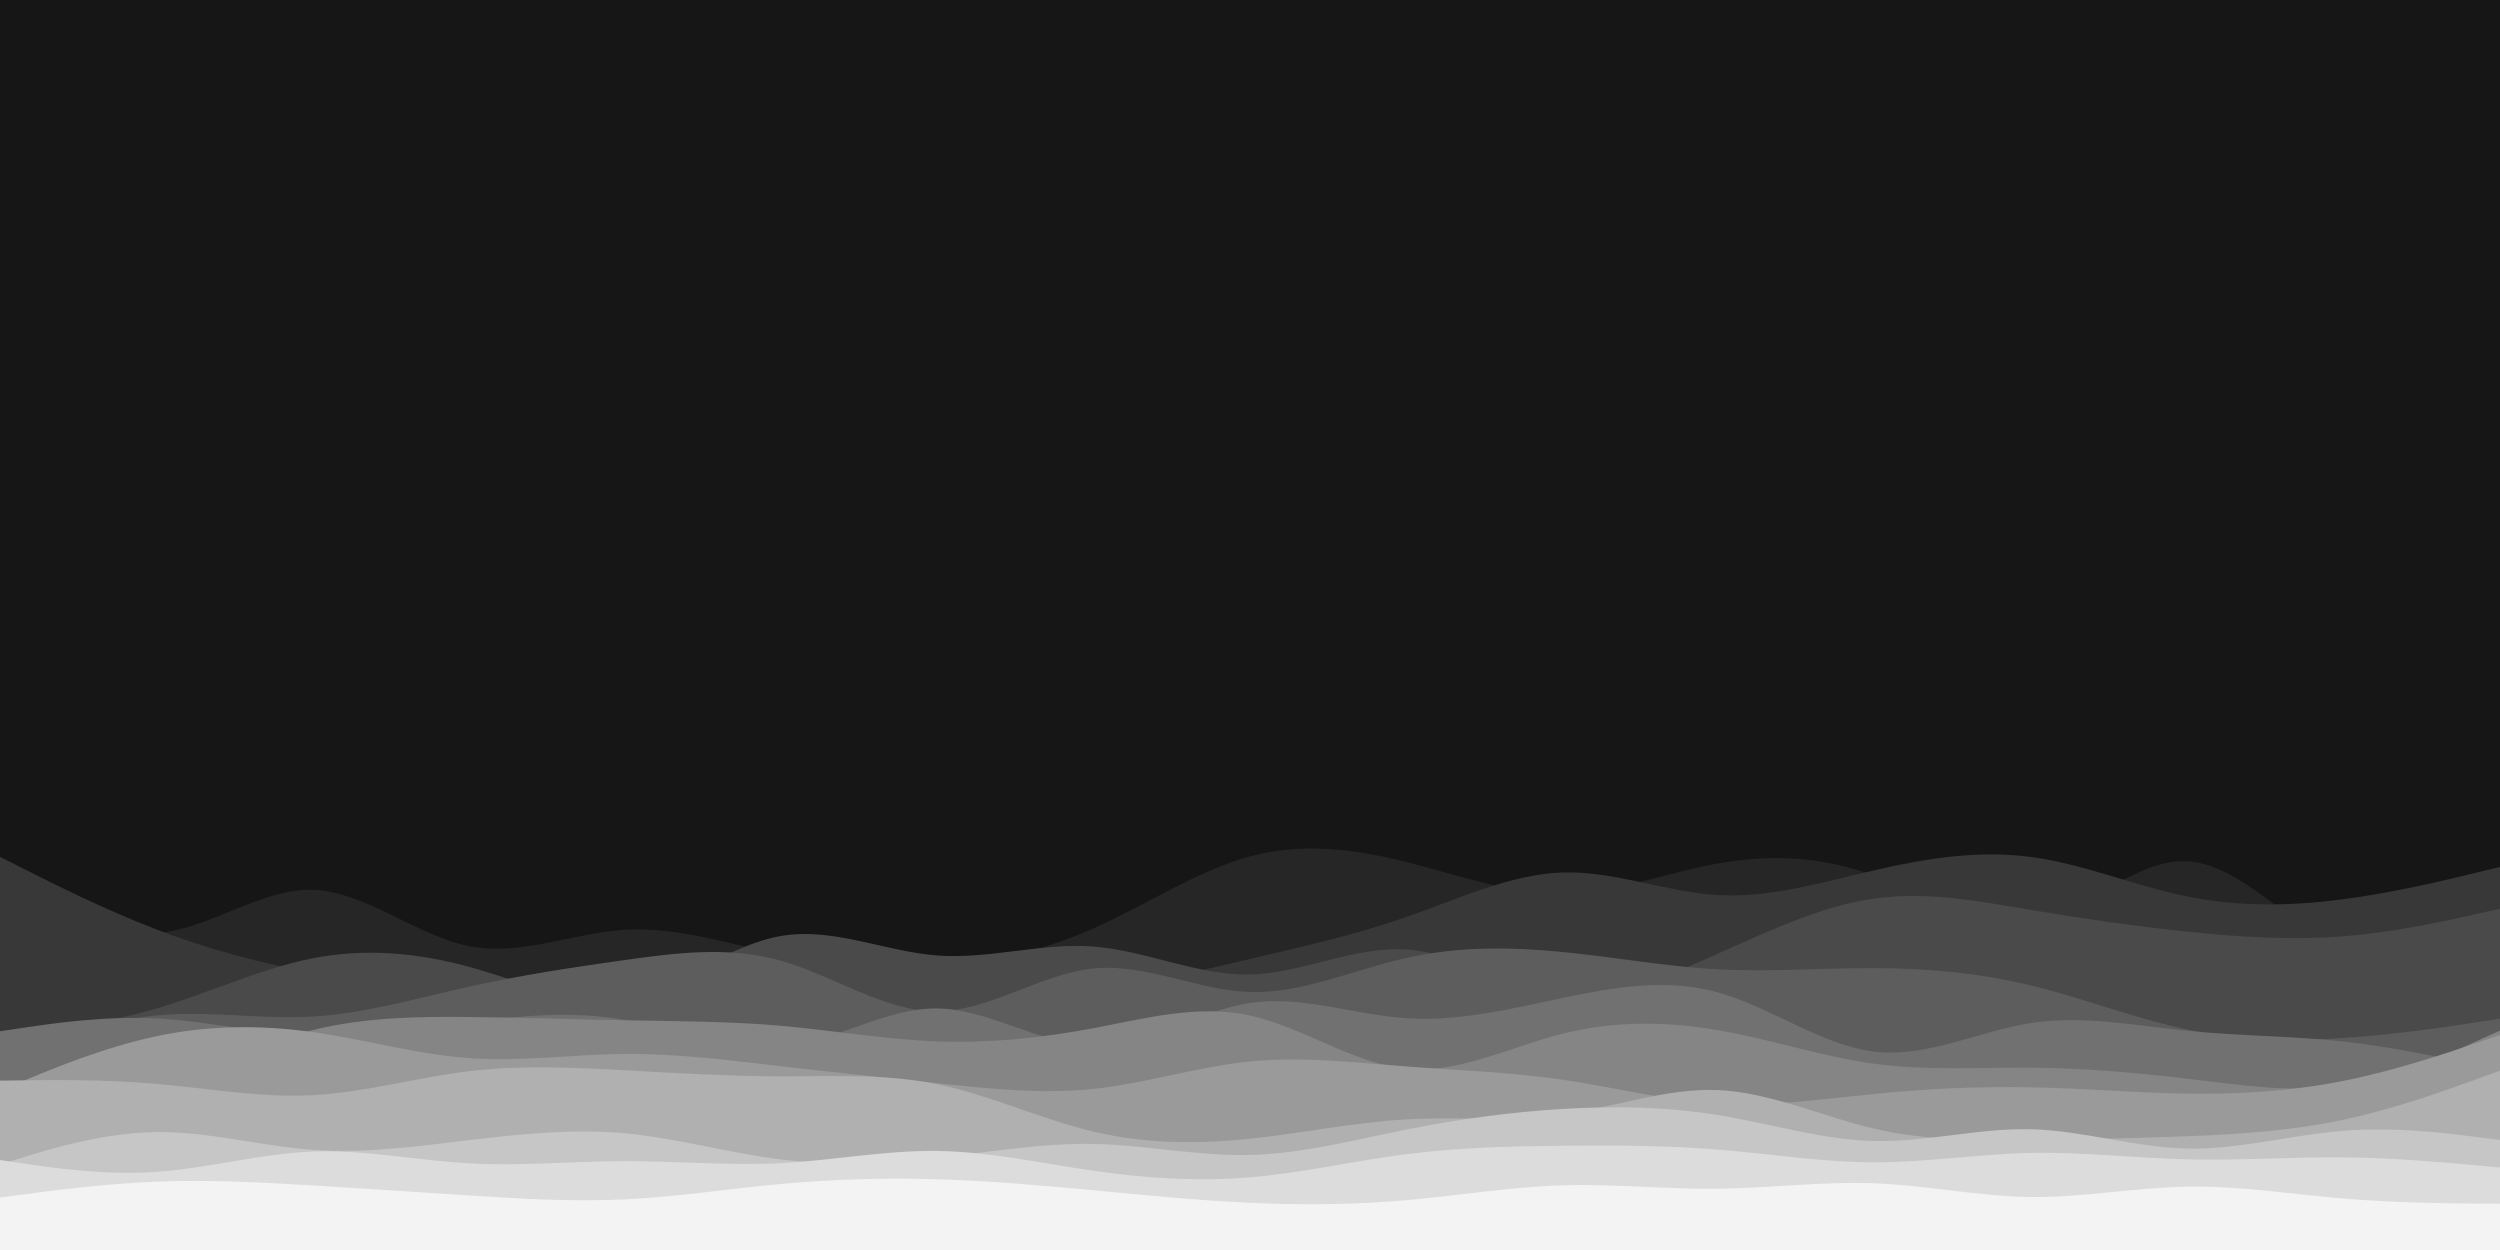 <svg id="visual" viewBox="0 0 4000 2000" width="4000" height="2000" xmlns="http://www.w3.org/2000/svg" xmlns:xlink="http://www.w3.org/1999/xlink" version="1.1"><rect x="0" y="0" width="4000" height="2000" fill="#161616"></rect><path d="M0 1509L41.7 1491.3C83.3 1473.7 166.7 1438.3 250 1394.2C333.3 1350 416.7 1297 500 1326.2C583.3 1355.3 666.7 1466.7 750 1499.8C833.3 1533 916.7 1488 1000 1465.7C1083.3 1443.3 1166.7 1443.7 1250 1438.5C1333.3 1433.3 1416.7 1422.7 1500 1415.7C1583.3 1408.7 1666.7 1405.3 1750 1389.5C1833.3 1373.7 1916.7 1345.3 2000 1338.3C2083.3 1331.3 2166.7 1345.7 2250 1349.5C2333.3 1353.3 2416.7 1346.7 2500 1374C2583.3 1401.3 2666.7 1462.7 2750 1451C2833.3 1439.3 2916.7 1354.7 3000 1310.8C3083.3 1267 3166.7 1264 3250 1302.3C3333.3 1340.7 3416.7 1420.3 3500 1421.2C3583.3 1422 3666.7 1344 3750 1299C3833.3 1254 3916.7 1242 3958.3 1236L4000 1230L4000 2001L3958.3 2001C3916.7 2001 3833.3 2001 3750 2001C3666.7 2001 3583.3 2001 3500 2001C3416.7 2001 3333.3 2001 3250 2001C3166.7 2001 3083.3 2001 3000 2001C2916.7 2001 2833.3 2001 2750 2001C2666.7 2001 2583.3 2001 2500 2001C2416.7 2001 2333.3 2001 2250 2001C2166.7 2001 2083.3 2001 2000 2001C1916.7 2001 1833.3 2001 1750 2001C1666.7 2001 1583.3 2001 1500 2001C1416.7 2001 1333.3 2001 1250 2001C1166.7 2001 1083.3 2001 1000 2001C916.7 2001 833.3 2001 750 2001C666.7 2001 583.3 2001 500 2001C416.7 2001 333.3 2001 250 2001C166.7 2001 83.3 2001 41.7 2001L0 2001Z" fill="#161616"></path><path d="M0 1386L41.7 1414C83.3 1442 166.7 1498 250 1492.8C333.3 1487.7 416.7 1421.3 500 1423.7C583.3 1426 666.7 1497 750 1513.7C833.3 1530.3 916.7 1492.7 1000 1487.7C1083.3 1482.7 1166.7 1510.3 1250 1527.7C1333.3 1545 1416.7 1552 1500 1546.3C1583.3 1540.7 1666.7 1522.3 1750 1485.3C1833.3 1448.3 1916.7 1392.7 2000 1370.2C2083.3 1347.7 2166.7 1358.3 2250 1379.2C2333.3 1400 2416.7 1431 2500 1430C2583.3 1429 2666.7 1396 2750 1381.3C2833.3 1366.7 2916.7 1370.3 3000 1401.5C3083.3 1432.7 3166.7 1491.3 3250 1476.5C3333.3 1461.7 3416.7 1373.3 3500 1378C3583.3 1382.7 3666.7 1480.3 3750 1525.5C3833.3 1570.7 3916.7 1563.3 3958.3 1559.7L4000 1556L4000 2001L3958.3 2001C3916.7 2001 3833.3 2001 3750 2001C3666.7 2001 3583.3 2001 3500 2001C3416.7 2001 3333.3 2001 3250 2001C3166.7 2001 3083.3 2001 3000 2001C2916.7 2001 2833.3 2001 2750 2001C2666.7 2001 2583.3 2001 2500 2001C2416.7 2001 2333.3 2001 2250 2001C2166.7 2001 2083.3 2001 2000 2001C1916.7 2001 1833.3 2001 1750 2001C1666.7 2001 1583.3 2001 1500 2001C1416.7 2001 1333.3 2001 1250 2001C1166.7 2001 1083.3 2001 1000 2001C916.7 2001 833.3 2001 750 2001C666.7 2001 583.3 2001 500 2001C416.7 2001 333.3 2001 250 2001C166.7 2001 83.3 2001 41.7 2001L0 2001Z" fill="#262626"></path><path d="M0 1371L41.7 1392C83.3 1413 166.7 1455 250 1487C333.3 1519 416.7 1541 500 1556.3C583.3 1571.7 666.7 1580.3 750 1592.7C833.3 1605 916.7 1621 1000 1629.8C1083.3 1638.7 1166.7 1640.3 1250 1624.7C1333.3 1609 1416.7 1576 1500 1568.3C1583.3 1560.7 1666.7 1578.3 1750 1576.7C1833.3 1575 1916.7 1554 2000 1534.3C2083.3 1514.7 2166.7 1496.3 2250 1467.3C2333.3 1438.3 2416.7 1398.7 2500 1396C2583.3 1393.3 2666.7 1427.7 2750 1432.2C2833.3 1436.7 2916.7 1411.3 3000 1392.2C3083.3 1373 3166.7 1360 3250 1371.2C3333.3 1382.3 3416.7 1417.7 3500 1434.5C3583.3 1451.3 3666.7 1449.7 3750 1438.7C3833.3 1427.7 3916.7 1407.3 3958.3 1397.2L4000 1387L4000 2001L3958.3 2001C3916.7 2001 3833.3 2001 3750 2001C3666.7 2001 3583.3 2001 3500 2001C3416.7 2001 3333.3 2001 3250 2001C3166.7 2001 3083.3 2001 3000 2001C2916.7 2001 2833.3 2001 2750 2001C2666.7 2001 2583.3 2001 2500 2001C2416.7 2001 2333.3 2001 2250 2001C2166.7 2001 2083.3 2001 2000 2001C1916.7 2001 1833.3 2001 1750 2001C1666.7 2001 1583.3 2001 1500 2001C1416.7 2001 1333.3 2001 1250 2001C1166.7 2001 1083.3 2001 1000 2001C916.7 2001 833.3 2001 750 2001C666.7 2001 583.3 2001 500 2001C416.7 2001 333.3 2001 250 2001C166.7 2001 83.3 2001 41.7 2001L0 2001Z" fill="#383838"></path><path d="M0 1656L41.7 1651.5C83.3 1647 166.7 1638 250 1613.7C333.3 1589.3 416.7 1549.7 500 1533.3C583.3 1517 666.7 1524 750 1546.8C833.3 1569.7 916.7 1608.3 1000 1593.8C1083.3 1579.3 1166.7 1511.7 1250 1497.5C1333.3 1483.3 1416.7 1522.7 1500 1528.8C1583.3 1535 1666.7 1508 1750 1514.5C1833.3 1521 1916.7 1561 2000 1559.2C2083.3 1557.3 2166.7 1513.7 2250 1519.2C2333.3 1524.7 2416.7 1579.3 2500 1588.8C2583.3 1598.3 2666.7 1562.7 2750 1525.3C2833.3 1488 2916.7 1449 3000 1437.5C3083.3 1426 3166.7 1442 3250 1456C3333.3 1470 3416.7 1482 3500 1490.7C3583.3 1499.3 3666.7 1504.7 3750 1498C3833.3 1491.3 3916.7 1472.7 3958.3 1463.3L4000 1454L4000 2001L3958.3 2001C3916.7 2001 3833.3 2001 3750 2001C3666.7 2001 3583.3 2001 3500 2001C3416.7 2001 3333.3 2001 3250 2001C3166.7 2001 3083.3 2001 3000 2001C2916.7 2001 2833.3 2001 2750 2001C2666.7 2001 2583.3 2001 2500 2001C2416.7 2001 2333.3 2001 2250 2001C2166.7 2001 2083.3 2001 2000 2001C1916.7 2001 1833.3 2001 1750 2001C1666.7 2001 1583.3 2001 1500 2001C1416.7 2001 1333.3 2001 1250 2001C1166.7 2001 1083.3 2001 1000 2001C916.7 2001 833.3 2001 750 2001C666.7 2001 583.3 2001 500 2001C416.7 2001 333.3 2001 250 2001C166.7 2001 83.3 2001 41.7 2001L0 2001Z" fill="#4a4a4a"></path><path d="M0 1694L41.7 1678.7C83.3 1663.3 166.7 1632.7 250 1624.7C333.3 1616.7 416.7 1631.3 500 1626.5C583.3 1621.7 666.7 1597.3 750 1578.8C833.3 1560.3 916.7 1547.7 1000 1536C1083.3 1524.3 1166.7 1513.7 1250 1537.3C1333.3 1561 1416.7 1619 1500 1618.2C1583.3 1617.3 1666.7 1557.7 1750 1549.5C1833.3 1541.3 1916.7 1584.7 2000 1587.2C2083.3 1589.7 2166.7 1551.3 2250 1532.7C2333.3 1514 2416.7 1515 2500 1523.2C2583.3 1531.3 2666.7 1546.7 2750 1551C2833.3 1555.3 2916.7 1548.7 3000 1549C3083.3 1549.3 3166.7 1556.7 3250 1576.8C3333.3 1597 3416.7 1630 3500 1647.3C3583.3 1664.7 3666.7 1666.3 3750 1660.8C3833.3 1655.3 3916.7 1642.7 3958.3 1636.3L4000 1630L4000 2001L3958.3 2001C3916.7 2001 3833.3 2001 3750 2001C3666.7 2001 3583.3 2001 3500 2001C3416.7 2001 3333.3 2001 3250 2001C3166.7 2001 3083.3 2001 3000 2001C2916.7 2001 2833.3 2001 2750 2001C2666.7 2001 2583.3 2001 2500 2001C2416.7 2001 2333.3 2001 2250 2001C2166.7 2001 2083.3 2001 2000 2001C1916.7 2001 1833.3 2001 1750 2001C1666.7 2001 1583.3 2001 1500 2001C1416.7 2001 1333.3 2001 1250 2001C1166.7 2001 1083.3 2001 1000 2001C916.7 2001 833.3 2001 750 2001C666.7 2001 583.3 2001 500 2001C416.7 2001 333.3 2001 250 2001C166.7 2001 83.3 2001 41.7 2001L0 2001Z" fill="#5d5d5d"></path><path d="M0 1650L41.7 1643.8C83.3 1637.7 166.7 1625.3 250 1629.5C333.3 1633.7 416.7 1654.3 500 1657.7C583.3 1661 666.7 1647 750 1636C833.3 1625 916.7 1617 1000 1632C1083.3 1647 1166.7 1685 1250 1676.3C1333.3 1667.7 1416.7 1612.3 1500 1613.5C1583.3 1614.7 1666.7 1672.3 1750 1673C1833.3 1673.7 1916.7 1617.3 2000 1604.8C2083.3 1592.3 2166.7 1623.7 2250 1629.2C2333.3 1634.7 2416.7 1614.3 2500 1596.8C2583.3 1579.3 2666.7 1564.7 2750 1588.2C2833.3 1611.7 2916.7 1673.3 3000 1682.8C3083.3 1692.3 3166.7 1649.7 3250 1636.8C3333.3 1624 3416.7 1641 3500 1649.3C3583.3 1657.7 3666.7 1657.3 3750 1666.5C3833.3 1675.7 3916.7 1694.3 3958.3 1703.7L4000 1713L4000 2001L3958.3 2001C3916.7 2001 3833.3 2001 3750 2001C3666.7 2001 3583.3 2001 3500 2001C3416.7 2001 3333.3 2001 3250 2001C3166.7 2001 3083.3 2001 3000 2001C2916.7 2001 2833.3 2001 2750 2001C2666.7 2001 2583.3 2001 2500 2001C2416.7 2001 2333.3 2001 2250 2001C2166.7 2001 2083.3 2001 2000 2001C1916.7 2001 1833.3 2001 1750 2001C1666.7 2001 1583.3 2001 1500 2001C1416.7 2001 1333.3 2001 1250 2001C1166.7 2001 1083.3 2001 1000 2001C916.7 2001 833.3 2001 750 2001C666.7 2001 583.3 2001 500 2001C416.7 2001 333.3 2001 250 2001C166.7 2001 83.3 2001 41.7 2001L0 2001Z" fill="#717171"></path><path d="M0 1755L41.7 1753.8C83.3 1752.7 166.7 1750.3 250 1729.3C333.3 1708.3 416.7 1668.7 500 1648.2C583.3 1627.7 666.7 1626.3 750 1627.2C833.3 1628 916.7 1631 1000 1632.5C1083.3 1634 1166.7 1634 1250 1641.3C1333.3 1648.7 1416.7 1663.3 1500 1666.3C1583.3 1669.3 1666.7 1660.7 1750 1645C1833.3 1629.3 1916.7 1606.7 2000 1624.8C2083.3 1643 2166.7 1702 2250 1710C2333.3 1718 2416.7 1675 2500 1654C2583.3 1633 2666.7 1634 2750 1648.5C2833.3 1663 2916.7 1691 3000 1702.2C3083.3 1713.3 3166.7 1707.7 3250 1708.3C3333.3 1709 3416.7 1716 3500 1726C3583.3 1736 3666.7 1749 3750 1736.7C3833.3 1724.3 3916.7 1686.7 3958.3 1667.8L4000 1649L4000 2001L3958.3 2001C3916.7 2001 3833.3 2001 3750 2001C3666.7 2001 3583.3 2001 3500 2001C3416.7 2001 3333.3 2001 3250 2001C3166.7 2001 3083.3 2001 3000 2001C2916.7 2001 2833.3 2001 2750 2001C2666.7 2001 2583.3 2001 2500 2001C2416.7 2001 2333.3 2001 2250 2001C2166.7 2001 2083.3 2001 2000 2001C1916.7 2001 1833.3 2001 1750 2001C1666.7 2001 1583.3 2001 1500 2001C1416.7 2001 1333.3 2001 1250 2001C1166.7 2001 1083.3 2001 1000 2001C916.7 2001 833.3 2001 750 2001C666.7 2001 583.3 2001 500 2001C416.7 2001 333.3 2001 250 2001C166.7 2001 83.3 2001 41.7 2001L0 2001Z" fill="#858585"></path><path d="M0 1745L41.7 1727.7C83.3 1710.3 166.7 1675.7 250 1658C333.3 1640.3 416.7 1639.7 500 1651.3C583.3 1663 666.7 1687 750 1693C833.3 1699 916.7 1687 1000 1686.3C1083.3 1685.7 1166.7 1696.3 1250 1706C1333.3 1715.7 1416.7 1724.3 1500 1733.2C1583.3 1742 1666.7 1751 1750 1742.2C1833.3 1733.3 1916.7 1706.7 2000 1698.3C2083.3 1690 2166.7 1700 2250 1706.3C2333.3 1712.7 2416.7 1715.3 2500 1727.5C2583.3 1739.7 2666.7 1761.3 2750 1766C2833.3 1770.7 2916.7 1758.3 3000 1750.2C3083.3 1742 3166.7 1738 3250 1739.7C3333.3 1741.3 3416.7 1748.7 3500 1749.8C3583.3 1751 3666.7 1746 3750 1729.3C3833.3 1712.7 3916.7 1684.3 3958.3 1670.2L4000 1656L4000 2001L3958.3 2001C3916.7 2001 3833.3 2001 3750 2001C3666.7 2001 3583.3 2001 3500 2001C3416.7 2001 3333.3 2001 3250 2001C3166.7 2001 3083.3 2001 3000 2001C2916.7 2001 2833.3 2001 2750 2001C2666.7 2001 2583.3 2001 2500 2001C2416.7 2001 2333.3 2001 2250 2001C2166.7 2001 2083.3 2001 2000 2001C1916.7 2001 1833.3 2001 1750 2001C1666.7 2001 1583.3 2001 1500 2001C1416.7 2001 1333.3 2001 1250 2001C1166.7 2001 1083.3 2001 1000 2001C916.7 2001 833.3 2001 750 2001C666.7 2001 583.3 2001 500 2001C416.7 2001 333.3 2001 250 2001C166.7 2001 83.3 2001 41.7 2001L0 2001Z" fill="#9a9a9a"></path><path d="M0 1729L41.7 1728.5C83.3 1728 166.7 1727 250 1734.2C333.3 1741.3 416.7 1756.7 500 1752.3C583.3 1748 666.7 1724 750 1714C833.3 1704 916.7 1708 1000 1712.5C1083.3 1717 1166.7 1722 1250 1722.2C1333.3 1722.3 1416.7 1717.7 1500 1734.8C1583.3 1752 1666.7 1791 1750 1810.7C1833.3 1830.3 1916.7 1830.7 2000 1822C2083.3 1813.3 2166.7 1795.7 2250 1791C2333.3 1786.3 2416.7 1794.7 2500 1783.2C2583.3 1771.7 2666.7 1740.3 2750 1744.2C2833.3 1748 2916.7 1787 3000 1806.2C3083.3 1825.3 3166.7 1824.7 3250 1823.7C3333.3 1822.7 3416.7 1821.3 3500 1818C3583.3 1814.7 3666.7 1809.3 3750 1791.5C3833.3 1773.7 3916.7 1743.3 3958.3 1728.2L4000 1713L4000 2001L3958.3 2001C3916.7 2001 3833.3 2001 3750 2001C3666.7 2001 3583.3 2001 3500 2001C3416.7 2001 3333.3 2001 3250 2001C3166.7 2001 3083.3 2001 3000 2001C2916.7 2001 2833.3 2001 2750 2001C2666.7 2001 2583.3 2001 2500 2001C2416.7 2001 2333.3 2001 2250 2001C2166.7 2001 2083.3 2001 2000 2001C1916.7 2001 1833.3 2001 1750 2001C1666.7 2001 1583.3 2001 1500 2001C1416.7 2001 1333.3 2001 1250 2001C1166.7 2001 1083.3 2001 1000 2001C916.7 2001 833.3 2001 750 2001C666.7 2001 583.3 2001 500 2001C416.7 2001 333.3 2001 250 2001C166.7 2001 83.3 2001 41.7 2001L0 2001Z" fill="#b0b0b0"></path><path d="M0 1863L41.7 1850.3C83.3 1837.7 166.7 1812.3 250 1811.3C333.3 1810.3 416.7 1833.7 500 1839.7C583.3 1845.7 666.7 1834.3 750 1824.3C833.3 1814.3 916.7 1805.7 1000 1813.3C1083.3 1821 1166.7 1845 1250 1855.2C1333.3 1865.3 1416.7 1861.7 1500 1852.5C1583.3 1843.3 1666.7 1828.7 1750 1830.3C1833.3 1832 1916.7 1850 2000 1848C2083.3 1846 2166.7 1824 2250 1807.3C2333.3 1790.7 2416.7 1779.3 2500 1774.3C2583.3 1769.3 2666.7 1770.7 2750 1784.3C2833.3 1798 2916.7 1824 3000 1825.7C3083.3 1827.3 3166.7 1804.7 3250 1806.8C3333.3 1809 3416.7 1836 3500 1837.7C3583.3 1839.3 3666.7 1815.7 3750 1809.2C3833.3 1802.7 3916.7 1813.3 3958.3 1818.7L4000 1824L4000 2001L3958.3 2001C3916.7 2001 3833.3 2001 3750 2001C3666.7 2001 3583.3 2001 3500 2001C3416.7 2001 3333.3 2001 3250 2001C3166.7 2001 3083.3 2001 3000 2001C2916.7 2001 2833.3 2001 2750 2001C2666.7 2001 2583.3 2001 2500 2001C2416.7 2001 2333.3 2001 2250 2001C2166.7 2001 2083.3 2001 2000 2001C1916.7 2001 1833.3 2001 1750 2001C1666.7 2001 1583.3 2001 1500 2001C1416.7 2001 1333.3 2001 1250 2001C1166.7 2001 1083.3 2001 1000 2001C916.7 2001 833.3 2001 750 2001C666.7 2001 583.3 2001 500 2001C416.7 2001 333.3 2001 250 2001C166.7 2001 83.3 2001 41.7 2001L0 2001Z" fill="#c6c6c6"></path><path d="M0 1856L41.7 1862.2C83.3 1868.3 166.7 1880.7 250 1875C333.3 1869.3 416.7 1845.7 500 1842.5C583.3 1839.3 666.7 1856.7 750 1861.3C833.3 1866 916.7 1858 1000 1857.8C1083.3 1857.7 1166.7 1865.3 1250 1861C1333.3 1856.7 1416.7 1840.3 1500 1841.5C1583.3 1842.7 1666.7 1861.3 1750 1873.3C1833.3 1885.3 1916.7 1890.7 2000 1883.7C2083.3 1876.7 2166.7 1857.3 2250 1846.7C2333.3 1836 2416.7 1834 2500 1833.2C2583.3 1832.3 2666.7 1832.7 2750 1839.5C2833.3 1846.3 2916.7 1859.7 3000 1859.7C3083.3 1859.7 3166.7 1846.3 3250 1844.7C3333.3 1843 3416.7 1853 3500 1855C3583.3 1857 3666.7 1851 3750 1851.8C3833.3 1852.7 3916.7 1860.3 3958.3 1864.2L4000 1868L4000 2001L3958.3 2001C3916.7 2001 3833.3 2001 3750 2001C3666.7 2001 3583.3 2001 3500 2001C3416.7 2001 3333.3 2001 3250 2001C3166.7 2001 3083.3 2001 3000 2001C2916.7 2001 2833.3 2001 2750 2001C2666.7 2001 2583.3 2001 2500 2001C2416.7 2001 2333.3 2001 2250 2001C2166.7 2001 2083.3 2001 2000 2001C1916.7 2001 1833.3 2001 1750 2001C1666.7 2001 1583.3 2001 1500 2001C1416.7 2001 1333.3 2001 1250 2001C1166.7 2001 1083.3 2001 1000 2001C916.7 2001 833.3 2001 750 2001C666.7 2001 583.3 2001 500 2001C416.7 2001 333.3 2001 250 2001C166.7 2001 83.3 2001 41.7 2001L0 2001Z" fill="#dcdcdc"></path><path d="M0 1916L41.7 1910.5C83.3 1905 166.7 1894 250 1890.7C333.3 1887.3 416.7 1891.7 500 1896.7C583.3 1901.7 666.7 1907.3 750 1912.7C833.3 1918 916.7 1923 1000 1919C1083.3 1915 1166.7 1902 1250 1894.3C1333.3 1886.7 1416.7 1884.3 1500 1886.8C1583.3 1889.3 1666.7 1896.7 1750 1904.5C1833.3 1912.3 1916.7 1920.7 2000 1924.5C2083.3 1928.3 2166.7 1927.7 2250 1920.3C2333.3 1913 2416.7 1899 2500 1896.5C2583.3 1894 2666.7 1903 2750 1902C2833.3 1901 2916.7 1890 3000 1893.3C3083.3 1896.7 3166.7 1914.3 3250 1915.2C3333.3 1916 3416.7 1900 3500 1898.7C3583.3 1897.3 3666.7 1910.7 3750 1917.7C3833.3 1924.7 3916.7 1925.3 3958.3 1925.7L4000 1926L4000 2001L3958.3 2001C3916.7 2001 3833.3 2001 3750 2001C3666.7 2001 3583.3 2001 3500 2001C3416.7 2001 3333.3 2001 3250 2001C3166.7 2001 3083.3 2001 3000 2001C2916.7 2001 2833.3 2001 2750 2001C2666.7 2001 2583.3 2001 2500 2001C2416.7 2001 2333.3 2001 2250 2001C2166.7 2001 2083.3 2001 2000 2001C1916.7 2001 1833.3 2001 1750 2001C1666.7 2001 1583.3 2001 1500 2001C1416.7 2001 1333.3 2001 1250 2001C1166.7 2001 1083.3 2001 1000 2001C916.7 2001 833.3 2001 750 2001C666.7 2001 583.3 2001 500 2001C416.7 2001 333.3 2001 250 2001C166.7 2001 83.3 2001 41.7 2001L0 2001Z" fill="#f3f3f3"></path></svg>